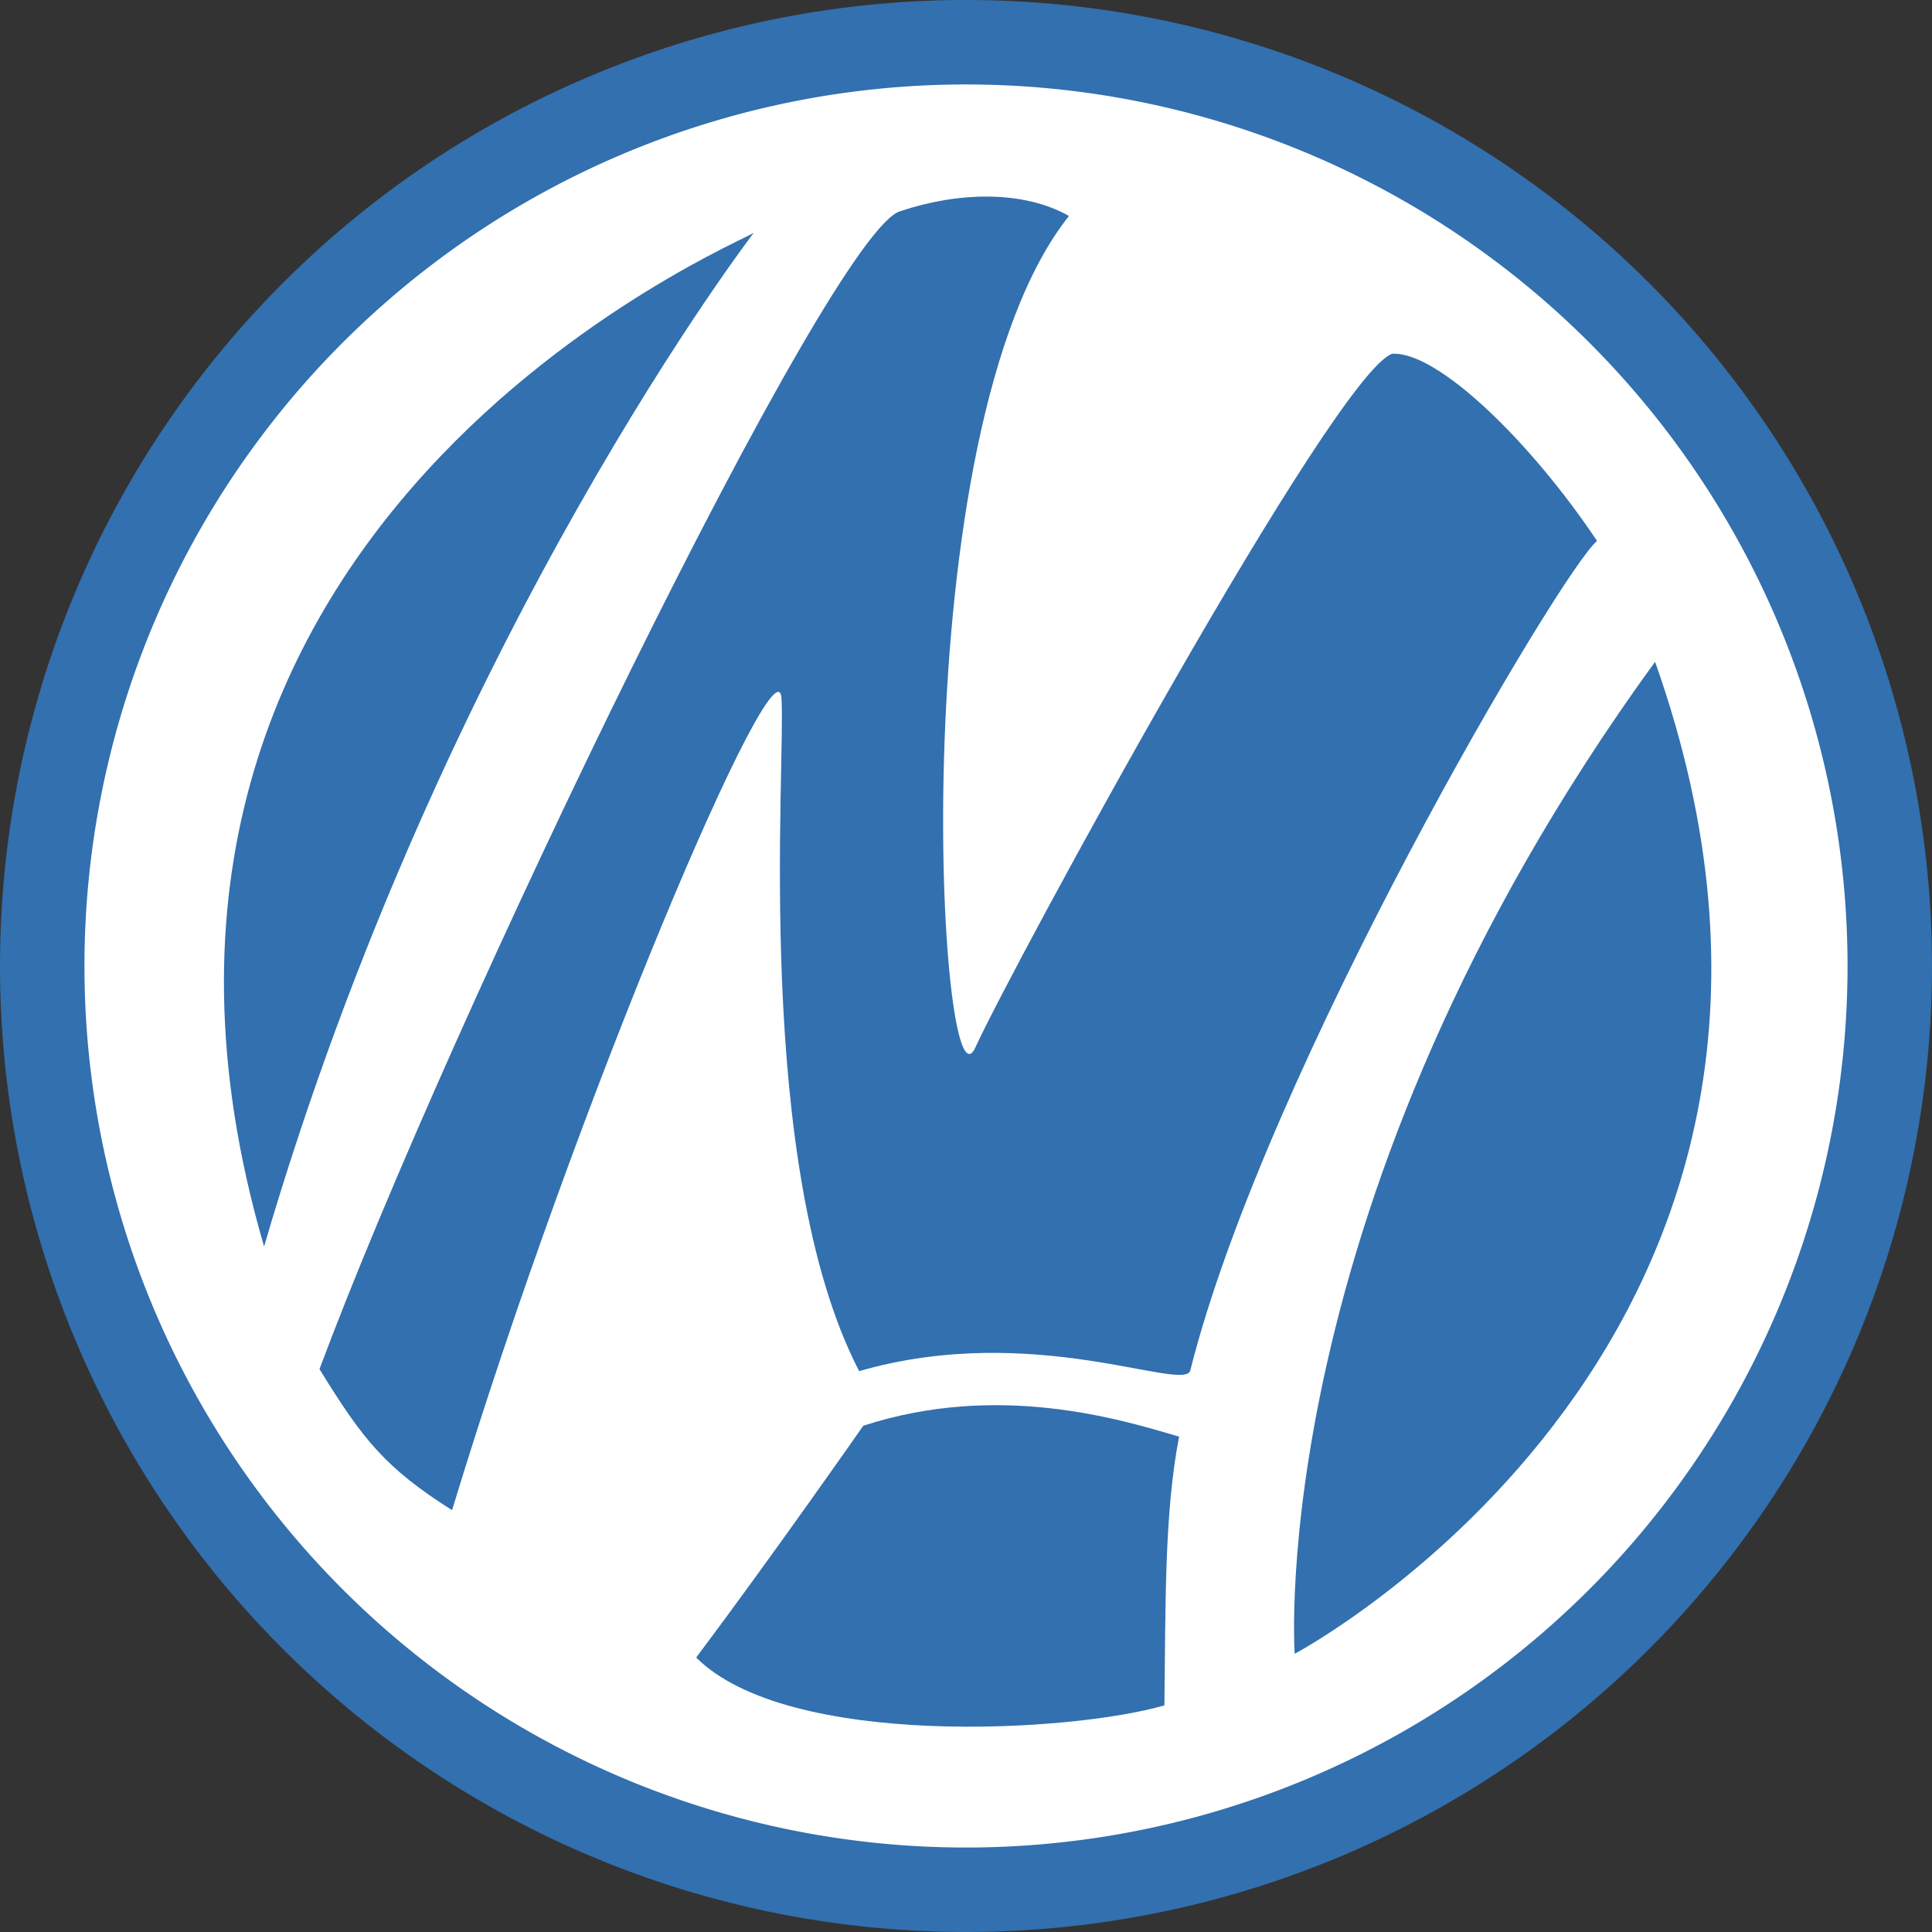<?xml version="1.0" encoding="UTF-8" standalone="no"?>
<!-- Created with Inkscape (http://www.inkscape.org/) -->

<svg
   width="512"
   height="512"
   viewBox="0 0 135.467 135.467"
   version="1.1"
   id="svg5"
   inkscape:version="1.2.1 (9c6d41e410, 2022-07-14)"
   sodipodi:docname="FragNikogenia Logo White.svg"
   xml:space="preserve"
   inkscape:export-filename="FragNikogenia Logo White.png"
   inkscape:export-xdpi="96"
   inkscape:export-ydpi="96"
   xmlns:inkscape="http://www.inkscape.org/namespaces/inkscape"
   xmlns:sodipodi="http://sodipodi.sourceforge.net/DTD/sodipodi-0.dtd"
   xmlns="http://www.w3.org/2000/svg"
   xmlns:svg="http://www.w3.org/2000/svg"><rect x="0" y="0" width="135.467" height="135.467" fill="#333333" stroke="none"/><sodipodi:namedview
     id="namedview7"
     pagecolor="#ffffff"
     bordercolor="#000000"
     borderopacity="0.25"
     inkscape:showpageshadow="2"
     inkscape:pageopacity="0.0"
     inkscape:pagecheckerboard="0"
     inkscape:deskcolor="#d1d1d1"
     inkscape:document-units="mm"
     showgrid="false"
     inkscape:zoom="1.1307141"
     inkscape:cx="340.49279"
     inkscape:cy="165.38221"
     inkscape:window-width="1920"
     inkscape:window-height="1174"
     inkscape:window-x="-11"
     inkscape:window-y="-11"
     inkscape:window-maximized="1"
     inkscape:current-layer="layer1" /><defs
     id="defs2" /><g
     inkscape:label="Ebene 1"
     inkscape:groupmode="layer"
     id="layer1"
     transform="translate(-65.525,-109.025)"><circle
       style="fill:#ffffff;fill-opacity:1;stroke:none;stroke-width:0.19"
       id="path5445"
       cx="133.258"
       cy="176.758"
       r="64.503"
       transform="translate(-1.2708333e-6)" /><path
       id="path234-5"
       style="opacity:1;fill:#3270af;fill-opacity:1;stroke:none;stroke-width:0.376"
       d="m 133.258,109.025 a 67.733,67.733 0 0 0 -67.733,67.733 67.733,67.733 0 0 0 67.733,67.733 67.733,67.733 0 0 0 67.733,-67.733 67.733,67.733 0 0 0 -67.733,-67.733 z m 0,5.922 a 61.811,61.811 0 0 1 61.812,61.811 61.811,61.811 0 0 1 -61.812,61.811 61.811,61.811 0 0 1 -61.811,-61.811 61.811,61.811 0 0 1 61.811,-61.811 z" /><path
       style="opacity:1;fill:#3270af;fill-opacity:1;stroke:none;stroke-width:0.343"
       d="m 126.058,208.992 c 0,0 -6.366,9.124 -11.718,16.256 6.43,6.422 26.352,5.242 32.83,3.353 0.09,-6.858 -0.019,-13.458 1.03,-18.84 -4.242,-1.263 -12.726,-3.821 -22.142,-0.769 z"
       id="path580"
       sodipodi:nodetypes="ccccc" /><path
       style="opacity:1;fill:#3270af;fill-opacity:1;stroke:none;stroke-width:0.343"
       d="m 148.99,205.096 c 5.328,-21.163 26.081,-56.177 28.517,-58.141 -4.667,-6.98 -11.188,-13.312 -14.361,-13.124 -4.026,1.342 -26.621,42.922 -29.23,48.637 -2.61,5.716 -5.343,-43.363 6.561,-58.298 -3.206,-1.827 -7.798,-1.684 -11.792,-0.348 -4.824,1.177 -31.625,56.662 -40.758,81.203 3.031,4.919 4.576,6.897 9.295,9.891 8.76,-28.853 22.802,-61.62 23.1,-56.923 0.298,4.697 -1.998,32.832 5.446,47.173 12.253,-3.545 22.874,1.569 23.222,-0.071 z"
       id="path714"
       sodipodi:nodetypes="cccsccccsccc" /><path
       style="opacity:1;fill:#3270af;fill-opacity:1;stroke:none;stroke-width:0.343"
       d="m 84.042,196.424 c 12.581,-43.04 34.74,-71.589 34.341,-71.085 -0.399,0.503 -49.204,20.249 -34.341,71.085 z"
       id="path812"
       sodipodi:nodetypes="csc" /><path
       style="fill:#3270af;fill-opacity:1;stroke:none;stroke-width:0.343"
       d="m 156.306,224.985 c 0,0 -2.271,-31.655 25.268,-69.557 16.75,47.27 -25.268,69.557 -25.268,69.557 z"
       id="path355"
       sodipodi:nodetypes="ccc" /></g></svg>
